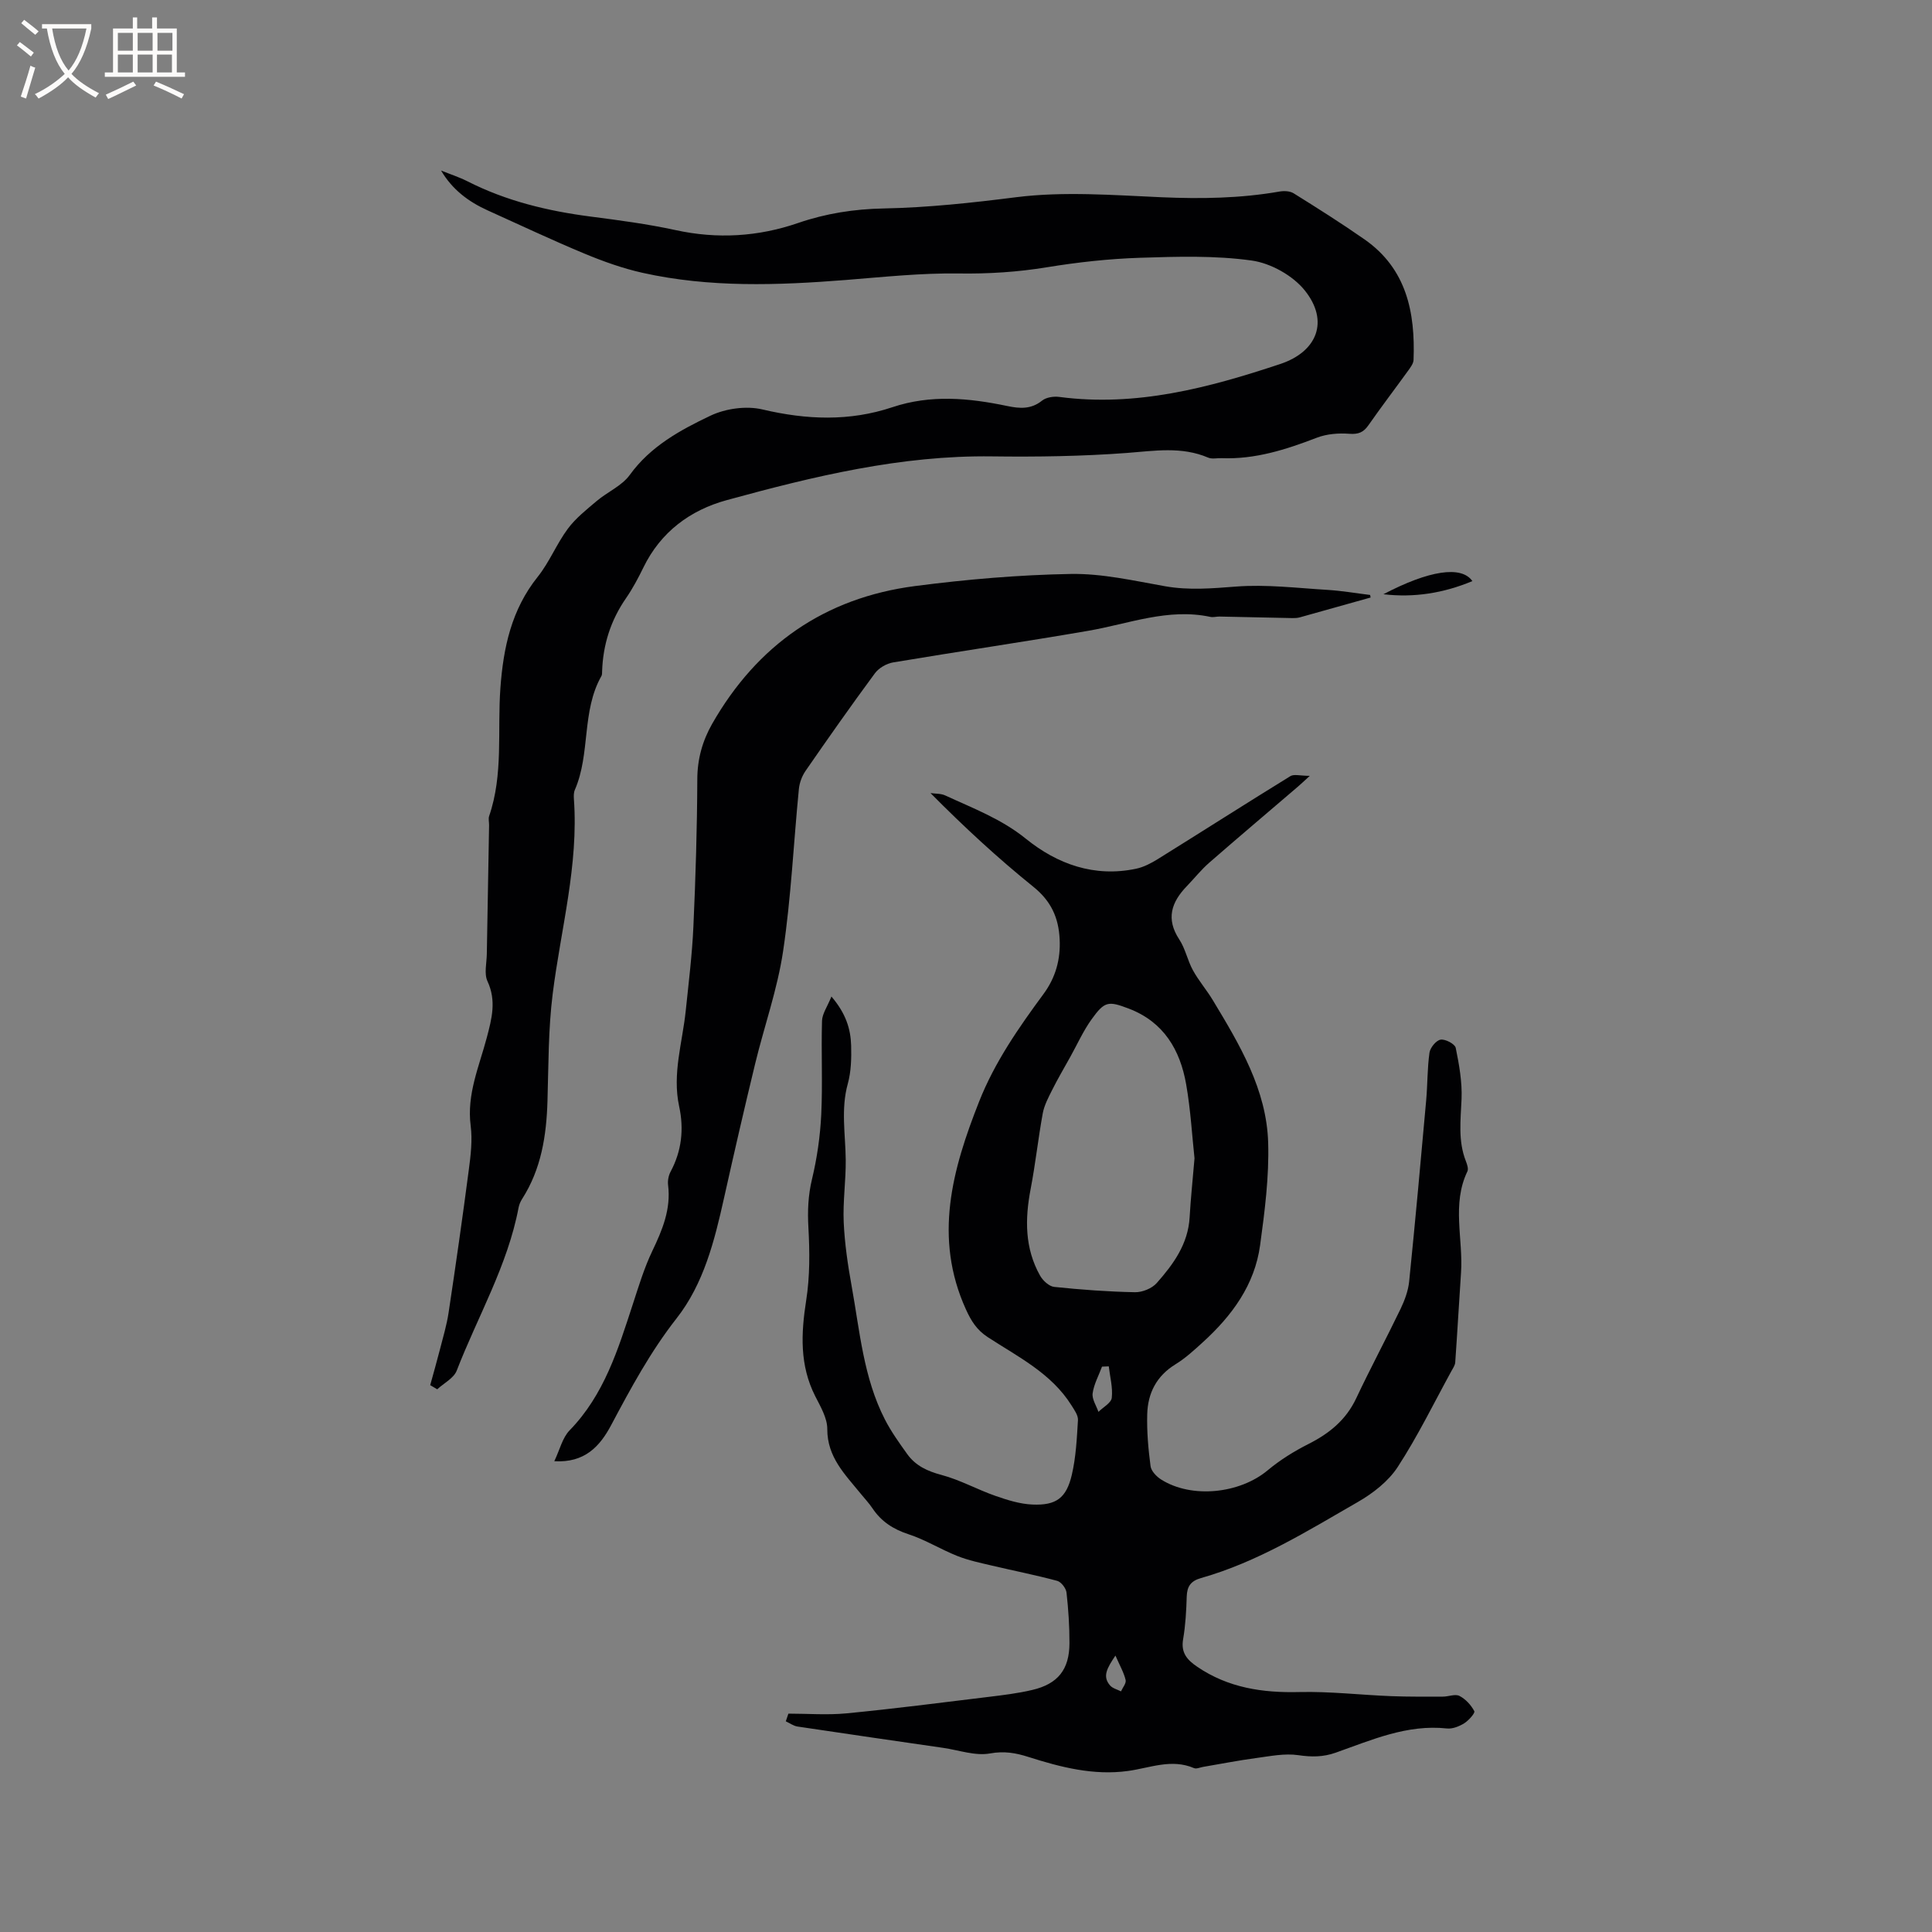 <svg enable-background="new 0 0 400 400" viewBox="0 0 400 400" xmlns="http://www.w3.org/2000/svg"><rect x="0" y="0" width="400" height="400" fill="#808080" stroke="none"/><g fill="#010103"><path d="m163.23 354.79c4.02 0 8.07.32 12.05-.06 9.8-.95 19.57-2.21 29.34-3.4 3.04-.37 6.11-.74 9.08-1.44 5.33-1.24 7.71-4.24 7.72-9.69.01-3.49-.22-7-.61-10.47-.1-.9-1.1-2.2-1.92-2.43-4.45-1.2-8.99-2.09-13.48-3.15-2.42-.57-4.88-1.08-7.18-1.99-3.43-1.36-6.62-3.36-10.1-4.5-3.19-1.04-5.67-2.64-7.51-5.4-.7-1.05-1.59-1.98-2.39-2.97-3.23-3.99-6.97-7.57-6.95-13.42.01-2.27-1.4-4.65-2.5-6.81-3.24-6.4-2.94-12.96-1.87-19.82.78-4.95.74-10.09.46-15.11-.19-3.42-.06-6.62.74-9.97 1.05-4.37 1.7-8.9 1.92-13.4.31-6.45-.03-12.94.16-19.4.04-1.47 1.09-2.91 1.95-5.04 3.04 3.56 3.98 6.77 4.08 10.16.07 2.63 0 5.38-.69 7.89-1.47 5.28-.48 10.52-.43 15.78.04 4.3-.61 8.61-.42 12.9.2 4.42.85 8.84 1.64 13.2 1.69 9.35 2.45 18.97 6.88 27.62 1.29 2.52 2.97 4.86 4.63 7.18 1.73 2.41 4.16 3.54 7.09 4.32 3.85 1.02 7.42 3.03 11.21 4.35 2.46.86 5.06 1.67 7.62 1.78 4.91.21 7.03-1.33 8.16-6.16.86-3.68 1.04-7.53 1.27-11.32.06-.99-.75-2.11-1.34-3.05-4.17-6.66-11.06-10.04-17.32-14.12-2.27-1.48-3.43-3.32-4.53-5.74-6.77-14.89-2.82-29.01 2.73-43.05 3.22-8.15 8.18-15.28 13.34-22.28 2.47-3.36 3.54-7.11 3.33-11.33-.22-4.47-1.77-7.88-5.42-10.83-7.4-5.96-14.39-12.43-21.32-19.42 1.02.15 2.14.07 3.03.48 5.73 2.65 11.62 4.85 16.7 8.96 6.54 5.29 14.21 8.04 22.84 6.22 1.57-.33 3.11-1.14 4.5-2 9.16-5.7 18.25-11.51 27.44-17.17.75-.46 2.04-.06 4.02-.06-1.33 1.21-1.9 1.76-2.5 2.27-6.12 5.24-12.27 10.44-18.34 15.73-1.67 1.46-3.07 3.23-4.61 4.83-3.2 3.31-4.39 6.77-1.57 11.05 1.26 1.91 1.7 4.34 2.82 6.37 1.19 2.17 2.85 4.08 4.13 6.21 5.53 9.17 11.13 18.48 11.45 29.5.21 7.06-.71 14.2-1.67 21.22-1.12 8.23-5.84 14.61-11.85 20.08-1.8 1.64-3.62 3.32-5.68 4.58-3.92 2.41-5.72 5.97-5.84 10.32-.1 3.58.22 7.2.69 10.76.13 1.02 1.24 2.17 2.21 2.78 6.35 3.99 16.26 2.91 22.04-1.92 2.56-2.14 5.48-3.95 8.47-5.46 4.31-2.18 7.75-4.97 9.86-9.45 2.93-6.22 6.19-12.29 9.18-18.5.85-1.78 1.58-3.74 1.78-5.68 1.27-12.51 2.41-25.04 3.53-37.57.29-3.27.22-6.57.68-9.81.15-1.04 1.38-2.54 2.3-2.69.97-.16 2.96.89 3.13 1.69.71 3.47 1.35 7.06 1.21 10.58-.18 4.35-.76 8.65.88 12.85.26.67.59 1.6.33 2.15-3.28 6.83-.85 13.99-1.32 20.97-.42 6.19-.76 12.38-1.2 18.57-.04.59-.44 1.18-.75 1.73-3.67 6.69-7.02 13.58-11.17 19.95-1.93 2.96-5.11 5.43-8.24 7.23-10.44 6.01-20.73 12.42-32.47 15.75-2.09.59-2.89 1.69-2.96 3.8-.09 2.96-.25 5.95-.75 8.87-.48 2.79.82 4.26 2.9 5.68 6.43 4.38 13.55 5.44 21.18 5.25 6.32-.15 12.65.6 18.98.85 3.57.14 7.14.1 10.72.1 1.16 0 2.55-.6 3.43-.15 1.27.65 2.41 1.89 3.08 3.16.2.39-1.17 1.93-2.09 2.51-1.04.64-2.43 1.2-3.58 1.07-8.27-.89-15.59 2.39-23.05 5.02-2.59.91-4.99.91-7.71.51-2.83-.42-5.86.21-8.77.6-3.67.49-7.31 1.21-10.97 1.83-.62.11-1.37.46-1.86.25-4.68-2.01-9.12-.03-13.68.59-7.1.98-13.91-.77-20.6-2.9-2.63-.84-5.01-1.26-7.95-.73-3.05.56-6.44-.68-9.68-1.15-10.06-1.46-20.13-2.91-30.19-4.42-.84-.13-1.61-.71-2.42-1.08.18-.56.36-1.07.54-1.59zm84.08-114.97c-.5-4.62-.8-10.03-1.73-15.33-1.25-7.14-4.66-12.92-11.88-15.67-4.26-1.62-5-1.53-7.7 2.22-1.71 2.38-2.93 5.11-4.36 7.69-1.28 2.3-2.62 4.58-3.8 6.93-.78 1.56-1.64 3.17-1.95 4.85-.95 5.2-1.51 10.47-2.51 15.67-1.19 6.21-1.23 12.24 1.94 17.9.58 1.04 1.87 2.25 2.95 2.36 5.55.58 11.14.99 16.71 1.1 1.52.03 3.52-.78 4.51-1.9 3.44-3.89 6.5-8.08 6.81-13.62.22-3.81.62-7.6 1.01-12.2zm-17.75 43.07c-.47.02-.93.04-1.4.06-.68 1.84-1.68 3.63-1.94 5.52-.17 1.2.76 2.56 1.2 3.84.97-.96 2.64-1.85 2.76-2.9.24-2.13-.37-4.35-.62-6.52zm1.38 59.88c-1.73 2.59-2.77 4.31-1.09 6.21.53.59 1.48.81 2.24 1.2.35-.79 1.12-1.68.96-2.35-.36-1.53-1.18-2.94-2.11-5.06z"/><path d="m89.07 286.78c.67-2.45 1.37-4.88 2-7.34.65-2.55 1.42-5.09 1.81-7.69 1.48-9.83 2.89-19.68 4.18-29.54.4-3.01.77-6.15.39-9.12-.85-6.52 1.76-12.3 3.34-18.28 1.04-3.94 2.01-7.61.14-11.65-.73-1.56-.17-3.74-.14-5.64.15-8.89.31-17.77.47-26.66.01-.64-.18-1.33.01-1.9 2.97-8.63 1.69-17.65 2.33-26.48.61-8.4 2.28-16.25 7.73-23.06 2.42-3.03 3.9-6.8 6.22-9.93 1.63-2.2 3.87-3.97 5.99-5.76 2.22-1.88 5.2-3.13 6.84-5.39 4.3-5.95 10.46-9.3 16.7-12.27 3.13-1.49 7.42-2.09 10.77-1.3 9.11 2.15 18.02 2.51 26.9-.46 7.95-2.66 15.85-1.91 23.79-.25 2.54.53 4.92.73 7.2-1.11.86-.69 2.42-.93 3.58-.77 15.92 2.1 30.9-1.88 45.75-6.82 7.63-2.54 10.18-8.86 5.07-15.23-2.48-3.09-7.05-5.64-10.99-6.19-7.59-1.06-15.41-.82-23.12-.57-6.44.21-12.89.92-19.25 1.96-6.09 1-12.1 1.38-18.29 1.29-7.79-.11-15.61.73-23.41 1.35-14.09 1.11-28.17 1.61-42.07-1.49-4.1-.92-8.13-2.36-12.02-3.98-6.74-2.8-13.34-5.93-20-8.93-3.97-1.79-7.35-4.31-9.67-8.26 1.83.74 3.73 1.35 5.49 2.24 8.03 4.08 16.61 6.14 25.49 7.29 5.88.76 11.78 1.54 17.57 2.8 8.65 1.89 17.11 1.37 25.36-1.47 5.79-1.99 11.62-2.89 17.7-3.01 9.2-.18 18.31-1.17 27.46-2.33 9.89-1.24 20.09-.43 30.13.01 8.19.35 16.29.23 24.37-1.18.95-.17 2.19-.12 2.96.37 4.94 3.08 9.87 6.19 14.64 9.52 8.74 6.09 10.54 15.13 10.17 24.97-.03.75-.63 1.54-1.11 2.21-2.73 3.78-5.56 7.49-8.23 11.31-1.03 1.48-2.08 1.91-3.95 1.77-2.23-.17-4.68.02-6.75.82-6.37 2.45-12.76 4.5-19.69 4.23-.94-.04-2 .23-2.81-.12-5.52-2.35-11.1-1.39-16.82-.96-9.26.69-18.58.83-27.87.71-18.88-.26-36.97 4.13-54.94 9.05-7.58 2.07-13.69 6.58-17.28 13.95-1.07 2.19-2.22 4.36-3.6 6.36-3.17 4.58-4.77 9.62-4.95 15.15-.01.32.01.68-.13.94-4.17 7.32-2.24 16.07-5.52 23.61-.24.55-.23 1.26-.19 1.88.99 13.72-2.71 26.91-4.39 40.33-.92 7.32-.86 14.77-1.08 22.17-.21 7.2-1.29 14.13-5.27 20.33-.33.52-.59 1.14-.71 1.75-2.27 12.01-8.47 22.54-12.81 33.76-.61 1.58-2.66 2.59-4.04 3.87-.48-.3-.97-.58-1.45-.86z"/><path d="m283.77 123.71c-4.87 1.37-9.75 2.74-14.63 4.1-.49.14-1.03.17-1.54.16-5.04-.1-10.07-.22-15.11-.32-.63-.01-1.3.2-1.9.07-8.76-1.87-16.9 1.44-25.28 2.88-13.45 2.32-26.96 4.29-40.42 6.55-1.36.23-2.95 1.16-3.76 2.26-4.91 6.65-9.66 13.41-14.36 20.21-.73 1.06-1.24 2.44-1.37 3.73-1.1 11.18-1.61 22.44-3.26 33.53-1.17 7.91-3.91 15.57-5.8 23.38-2.24 9.24-4.37 18.51-6.44 27.79-1.97 8.84-4.19 17.72-9.82 24.9-5.42 6.91-9.49 14.48-13.56 22.13-2.32 4.36-5.45 7.82-11.76 7.45 1.15-2.4 1.68-4.86 3.17-6.39 7.17-7.37 10.04-16.78 13.1-26.15 1.21-3.71 2.35-7.49 4.03-11 2.09-4.37 3.88-8.66 3.26-13.64-.11-.89.09-1.97.52-2.77 2.3-4.3 2.79-8.81 1.77-13.52-1.46-6.75.69-13.24 1.37-19.84.6-5.79 1.32-11.57 1.58-17.38.46-10.16.77-20.34.81-30.51.01-4.21 1.08-7.96 3.08-11.48 9.33-16.33 23.33-26.08 41.97-28.51 10.7-1.39 21.51-2.32 32.29-2.51 6.48-.11 13.03 1.4 19.48 2.54 4.97.88 9.78.45 14.76.07 6.25-.48 12.61.31 18.91.69 2.95.18 5.88.69 8.81 1.05.05.18.08.36.1.53z"/><path d="m304.84 120.31c-5.96 2.49-12.07 3.47-18.42 2.72 9.41-4.93 16.16-5.99 18.42-2.72z"/></g><path d="m6.4 11.7c-1-.8-1.9-1.6-2.9-2.3l.6-.7c.9.7 1.9 1.4 2.9 2.2zm-2.1 8.3c.7-2.1 1.4-4.2 2-6.4.2.1.6.3 1 .4-.7 2.3-1.3 4.4-1.9 6.4zm3-12.8c-1.1-.9-2.1-1.7-2.9-2.4l.6-.7c1 .8 2 1.5 3 2.4zm1.4-1.3v-.9h10.2v.9c-.9 4.2-2.3 7.3-4.1 9.4 1.3 1.4 3.2 2.7 5.7 4-.2.2-.4.5-.7.9-2.5-1.4-4.4-2.7-5.7-4.2-1.4 1.5-3.5 3-6.1 4.4 0 0 0 0-.1-.1-.3-.4-.5-.7-.7-.8 2.7-1.3 4.7-2.8 6.2-4.2-1.8-2.2-3-5.3-3.7-9.4zm9.2 0h-7.1c.6 3.8 1.7 6.7 3.4 8.7 1.7-2 2.9-4.8 3.7-8.7z" fill="#fcfbfa"/><path d="m31.6 3.6h.9v2.3h4.1v9.1h1.7v.9h-16.6v-.9h1.7v-9.1h4.1v-2.3h.9v2.3h3.1v-2.3zm-4 13.3.6.8c-1.9.9-3.8 1.9-5.8 2.8-.2-.3-.3-.6-.5-.9 2-.9 3.9-1.8 5.7-2.7zm-3.2-10.1v3.7h3.1v-3.7zm0 4.5v3.7h3.1v-3.7zm4.1-4.5v3.7h3.1v-3.7zm0 4.5v3.7h3.1v-3.7zm9.1 9.1c-2.1-1.1-4.1-2-5.8-2.7l.5-.8c2.2.9 4.1 1.8 5.8 2.6zm-1.9-13.6h-3.1v3.7h3.1zm-3.2 4.5v3.7h3.1v-3.7z" fill="#fcfbfa"/></svg>